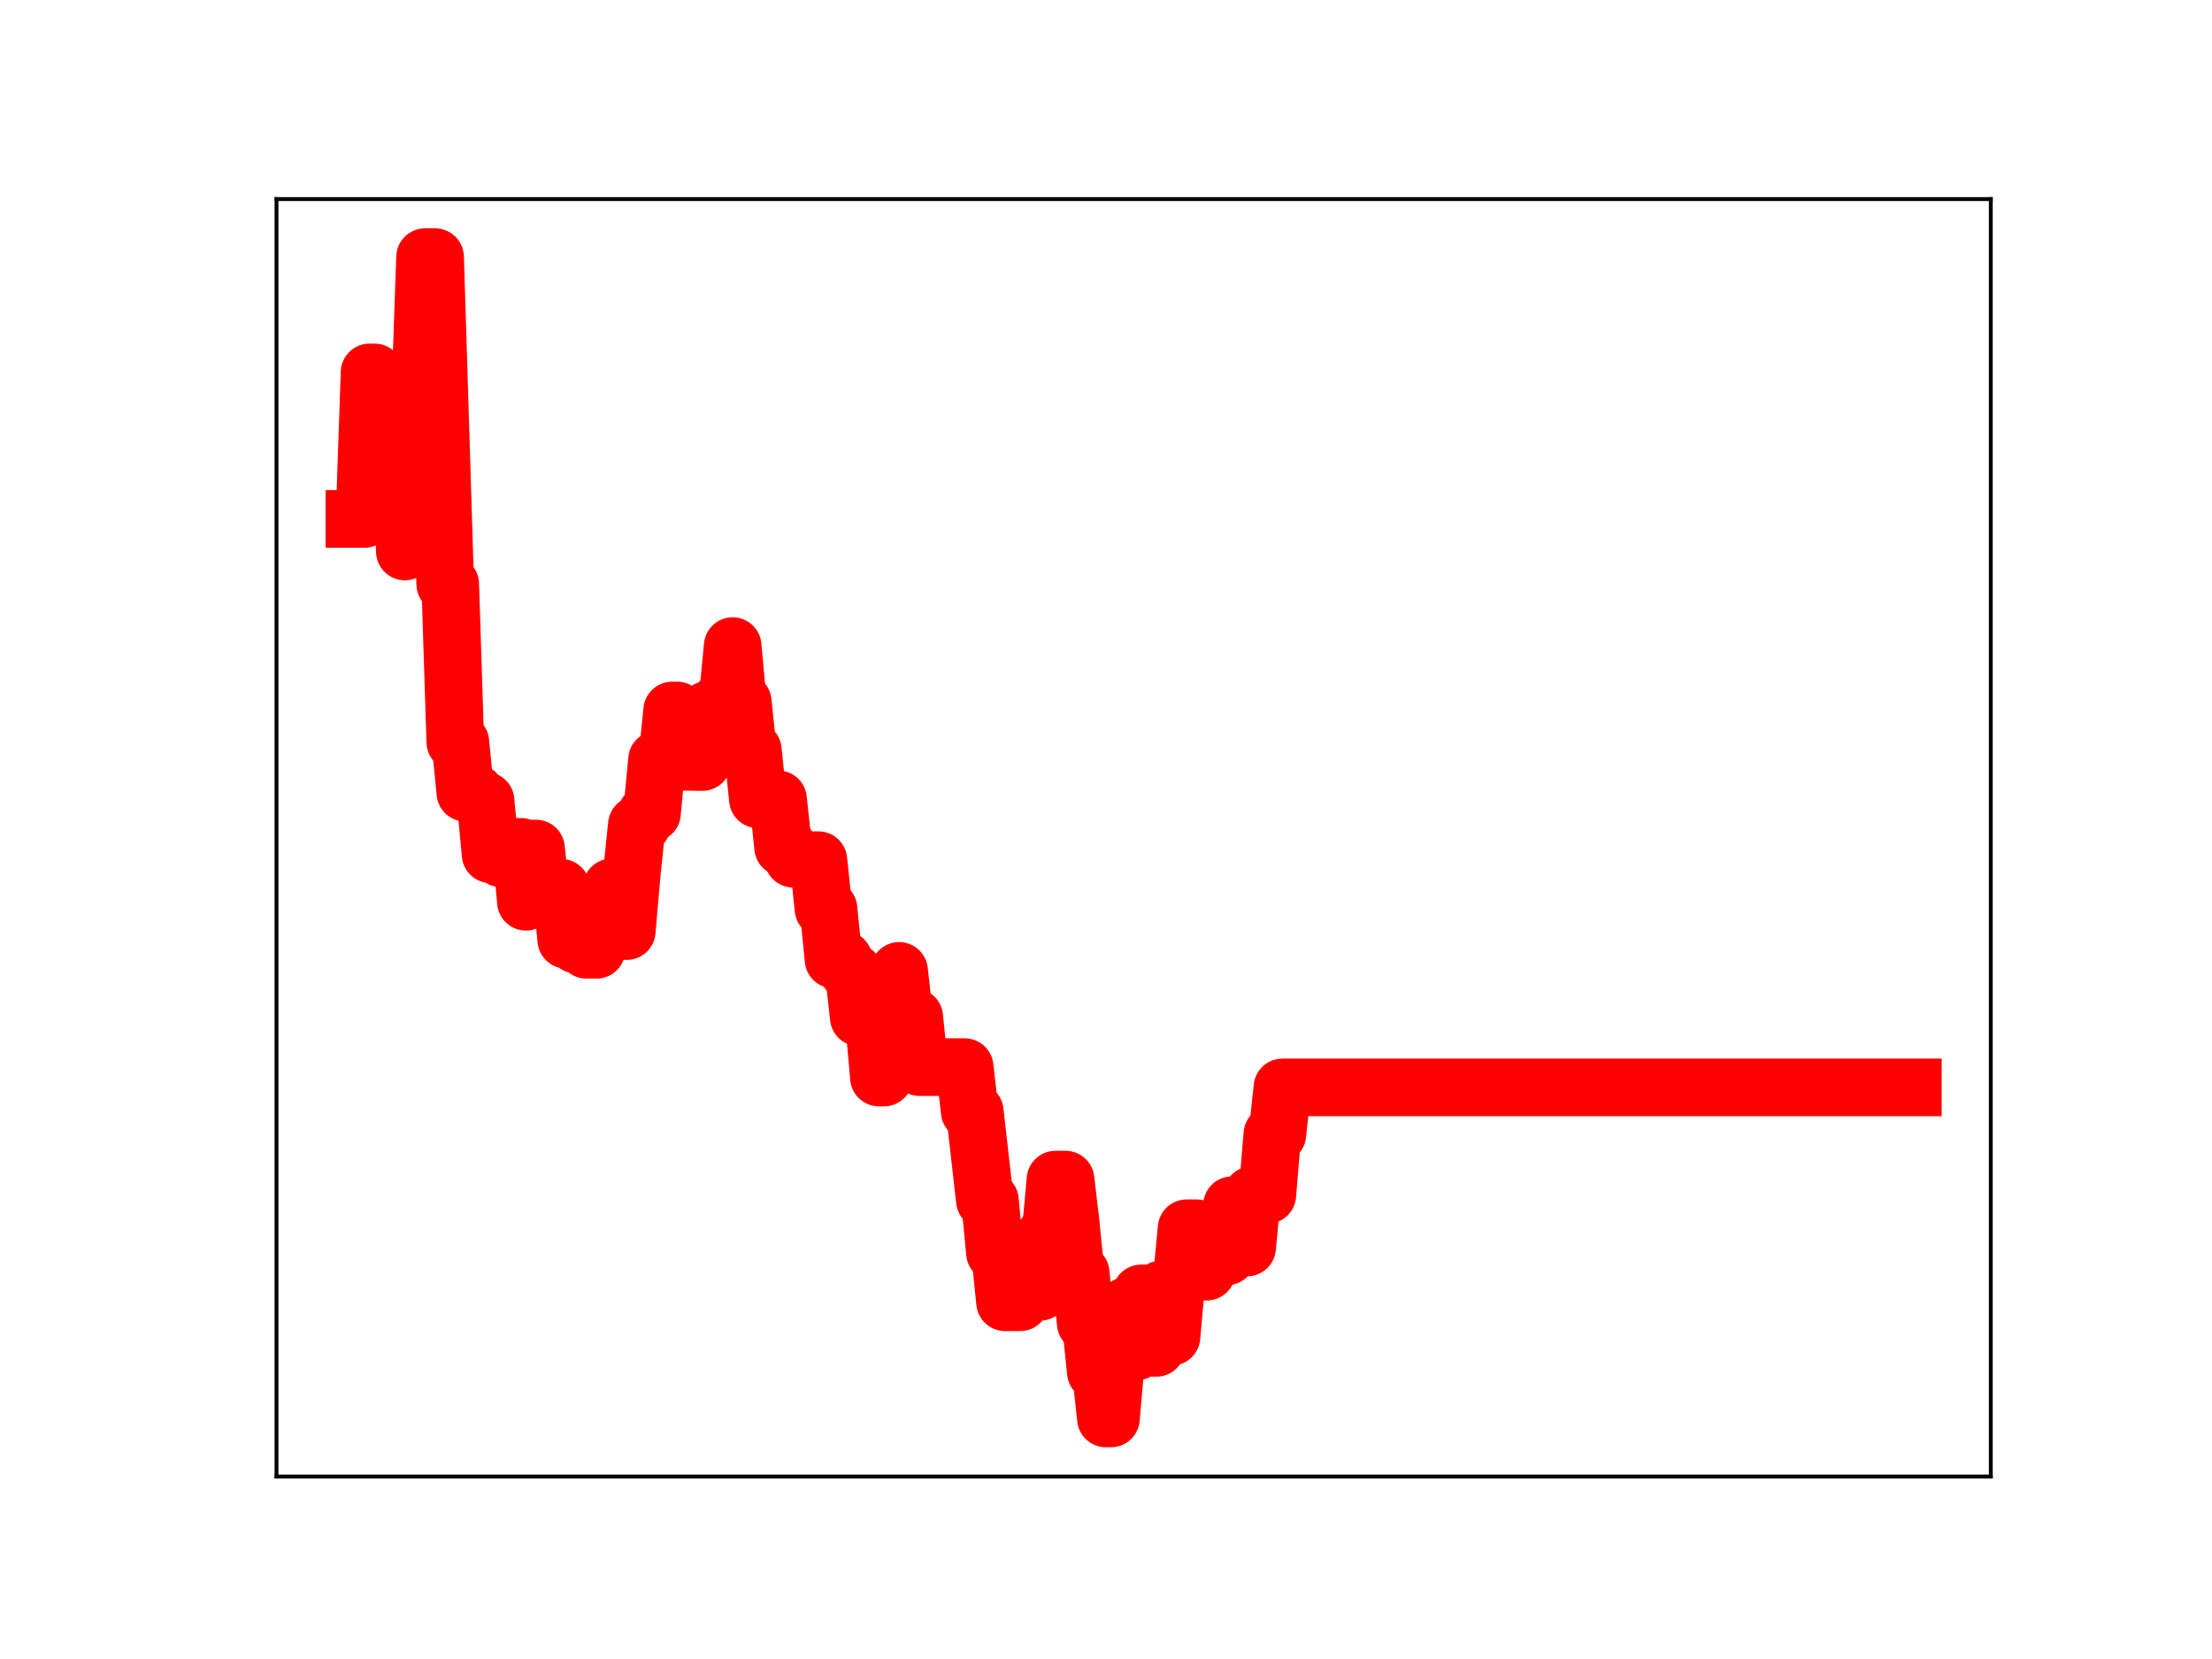 <?xml version="1.0" encoding="utf-8" standalone="no"?>
<!DOCTYPE svg PUBLIC "-//W3C//DTD SVG 1.1//EN"
  "http://www.w3.org/Graphics/SVG/1.1/DTD/svg11.dtd">
<!-- Created with matplotlib (https://matplotlib.org/) -->
<svg height="345.6pt" version="1.1" viewBox="0 0 460.8 345.6" width="460.8pt" xmlns="http://www.w3.org/2000/svg" xmlns:xlink="http://www.w3.org/1999/xlink">
 <defs>
  <style type="text/css">
*{stroke-linecap:butt;stroke-linejoin:round;}
  </style>
 </defs>
 <g id="figure_1">
  <g id="patch_1">
   <path d="M 0 345.6 
L 460.8 345.6 
L 460.8 0 
L 0 0 
z
" style="fill:#ffffff;"/>
  </g>
  <g id="axes_1">
   <g id="patch_2">
    <path d="M 57.6 307.584 
L 414.72 307.584 
L 414.72 41.472 
L 57.6 41.472 
z
" style="fill:#ffffff;"/>
   </g>
   <g id="line2d_1">
    <path clip-path="url(#p52eb8b2d92)" d="M 73.833 108.104 
L 75.934 108.104 
L 76.985 77.575 
L 78.035 77.575 
L 79.086 79.746 
L 80.137 79.746 
L 81.187 82.389 
L 83.289 82.389 
L 84.339 114.888 
L 85.39 83.748 
L 87.491 83.748 
L 88.542 53.568 
L 90.643 53.568 
L 92.745 121.679 
L 93.795 121.679 
L 94.846 154.586 
L 95.897 154.586 
L 96.947 165.14 
L 99.049 165.14 
L 100.099 166.805 
L 101.15 166.805 
L 102.201 177.965 
L 103.251 177.965 
L 104.302 178.784 
L 106.403 178.784 
L 107.454 176.408 
L 108.505 176.408 
L 109.555 187.849 
L 110.606 176.765 
L 111.657 176.765 
L 112.707 186.544 
L 114.809 186.544 
L 115.859 184.937 
L 116.91 184.937 
L 117.961 195.776 
L 119.011 195.776 
L 120.062 196.798 
L 121.113 196.798 
L 122.163 197.862 
L 124.265 197.862 
L 125.315 187.213 
L 126.366 187.213 
L 127.416 184.849 
L 128.467 184.849 
L 129.518 193.958 
L 130.568 193.958 
L 131.619 181.879 
L 132.67 171.814 
L 133.72 171.814 
L 134.771 169.381 
L 135.822 169.381 
L 136.872 158.254 
L 138.974 158.254 
L 140.024 148.008 
L 141.075 148.008 
L 142.126 158.687 
L 146.328 158.743 
L 147.379 147.865 
L 149.48 147.865 
L 150.531 145.527 
L 151.582 145.527 
L 152.632 134.587 
L 153.683 146.207 
L 154.734 146.207 
L 155.784 156.275 
L 156.835 156.275 
L 157.886 166.506 
L 162.088 166.506 
L 163.139 176.518 
L 164.19 176.518 
L 165.24 178.886 
L 166.291 178.886 
L 167.342 179.191 
L 170.494 179.191 
L 171.544 189.332 
L 172.595 189.332 
L 173.646 199.89 
L 175.747 199.89 
L 176.798 202.503 
L 177.848 202.503 
L 178.899 211.948 
L 179.95 211.948 
L 181 212.805 
L 182.051 212.805 
L 183.102 224.47 
L 184.152 224.47 
L 185.203 212.986 
L 186.254 212.986 
L 187.304 202.251 
L 188.355 211.88 
L 190.456 211.88 
L 191.507 222.298 
L 200.963 222.298 
L 202.013 231.535 
L 203.064 231.535 
L 205.165 250.058 
L 206.216 250.058 
L 207.267 260.979 
L 208.317 260.979 
L 209.368 271.286 
L 212.52 271.286 
L 213.571 260.191 
L 214.621 260.191 
L 215.672 269.097 
L 216.723 269.097 
L 217.773 257.232 
L 218.824 257.232 
L 219.875 245.731 
L 221.976 245.731 
L 223.027 254.626 
L 224.077 265.201 
L 225.128 265.201 
L 226.179 275.652 
L 227.229 275.652 
L 228.28 285.821 
L 229.331 285.821 
L 230.381 295.488 
L 231.432 295.488 
L 232.483 283.516 
L 233.533 283.516 
L 234.584 272.086 
L 235.635 281.567 
L 236.685 281.567 
L 237.736 269.431 
L 238.787 269.431 
L 239.837 280.781 
L 240.888 280.781 
L 241.939 268.594 
L 242.989 268.594 
L 244.04 278.47 
L 245.091 266.778 
L 246.141 266.778 
L 247.192 255.868 
L 249.293 255.868 
L 250.344 264.903 
L 251.395 264.903 
L 252.445 260.939 
L 253.496 261.728 
L 255.597 261.728 
L 256.648 251.072 
L 258.749 251.072 
L 259.8 259.874 
L 260.851 248.929 
L 264.003 248.929 
L 265.053 236.287 
L 266.104 236.287 
L 267.155 226.525 
L 398.487 226.525 
L 398.487 226.525 
" style="fill:none;stroke:#ff0000;stroke-linecap:square;stroke-width:12;"/>
    <defs>
     <path d="M 0 3 
C 0.796 3 1.559 2.684 2.121 2.121 
C 2.684 1.559 3 0.796 3 0 
C 3 -0.796 2.684 -1.559 2.121 -2.121 
C 1.559 -2.684 0.796 -3 0 -3 
C -0.796 -3 -1.559 -2.684 -2.121 -2.121 
C -2.684 -1.559 -3 -0.796 -3 0 
C -3 0.796 -2.684 1.559 -2.121 2.121 
C -1.559 2.684 -0.796 3 0 3 
z
" id="mf88f620be2" style="stroke:#ff0000;"/>
    </defs>
    <g clip-path="url(#p52eb8b2d92)">
     <use style="fill:#ff0000;stroke:#ff0000;" x="73.833" xlink:href="#mf88f620be2" y="108.104"/>
     <use style="fill:#ff0000;stroke:#ff0000;" x="74.883" xlink:href="#mf88f620be2" y="108.104"/>
     <use style="fill:#ff0000;stroke:#ff0000;" x="75.934" xlink:href="#mf88f620be2" y="108.104"/>
     <use style="fill:#ff0000;stroke:#ff0000;" x="76.985" xlink:href="#mf88f620be2" y="77.575"/>
     <use style="fill:#ff0000;stroke:#ff0000;" x="78.035" xlink:href="#mf88f620be2" y="77.575"/>
     <use style="fill:#ff0000;stroke:#ff0000;" x="79.086" xlink:href="#mf88f620be2" y="79.746"/>
     <use style="fill:#ff0000;stroke:#ff0000;" x="80.137" xlink:href="#mf88f620be2" y="79.746"/>
     <use style="fill:#ff0000;stroke:#ff0000;" x="81.187" xlink:href="#mf88f620be2" y="82.389"/>
     <use style="fill:#ff0000;stroke:#ff0000;" x="82.238" xlink:href="#mf88f620be2" y="82.389"/>
     <use style="fill:#ff0000;stroke:#ff0000;" x="83.289" xlink:href="#mf88f620be2" y="82.389"/>
     <use style="fill:#ff0000;stroke:#ff0000;" x="84.339" xlink:href="#mf88f620be2" y="114.888"/>
     <use style="fill:#ff0000;stroke:#ff0000;" x="85.39" xlink:href="#mf88f620be2" y="83.748"/>
     <use style="fill:#ff0000;stroke:#ff0000;" x="86.441" xlink:href="#mf88f620be2" y="83.748"/>
     <use style="fill:#ff0000;stroke:#ff0000;" x="87.491" xlink:href="#mf88f620be2" y="83.748"/>
     <use style="fill:#ff0000;stroke:#ff0000;" x="88.542" xlink:href="#mf88f620be2" y="53.568"/>
     <use style="fill:#ff0000;stroke:#ff0000;" x="89.593" xlink:href="#mf88f620be2" y="53.568"/>
     <use style="fill:#ff0000;stroke:#ff0000;" x="90.643" xlink:href="#mf88f620be2" y="53.568"/>
     <use style="fill:#ff0000;stroke:#ff0000;" x="91.694" xlink:href="#mf88f620be2" y="88.509"/>
     <use style="fill:#ff0000;stroke:#ff0000;" x="92.745" xlink:href="#mf88f620be2" y="121.679"/>
     <use style="fill:#ff0000;stroke:#ff0000;" x="93.795" xlink:href="#mf88f620be2" y="121.679"/>
     <use style="fill:#ff0000;stroke:#ff0000;" x="94.846" xlink:href="#mf88f620be2" y="154.586"/>
     <use style="fill:#ff0000;stroke:#ff0000;" x="95.897" xlink:href="#mf88f620be2" y="154.586"/>
     <use style="fill:#ff0000;stroke:#ff0000;" x="96.947" xlink:href="#mf88f620be2" y="165.14"/>
     <use style="fill:#ff0000;stroke:#ff0000;" x="97.998" xlink:href="#mf88f620be2" y="165.14"/>
     <use style="fill:#ff0000;stroke:#ff0000;" x="99.049" xlink:href="#mf88f620be2" y="165.14"/>
     <use style="fill:#ff0000;stroke:#ff0000;" x="100.099" xlink:href="#mf88f620be2" y="166.805"/>
     <use style="fill:#ff0000;stroke:#ff0000;" x="101.15" xlink:href="#mf88f620be2" y="166.805"/>
     <use style="fill:#ff0000;stroke:#ff0000;" x="102.201" xlink:href="#mf88f620be2" y="177.965"/>
     <use style="fill:#ff0000;stroke:#ff0000;" x="103.251" xlink:href="#mf88f620be2" y="177.965"/>
     <use style="fill:#ff0000;stroke:#ff0000;" x="104.302" xlink:href="#mf88f620be2" y="178.784"/>
     <use style="fill:#ff0000;stroke:#ff0000;" x="105.353" xlink:href="#mf88f620be2" y="178.784"/>
     <use style="fill:#ff0000;stroke:#ff0000;" x="106.403" xlink:href="#mf88f620be2" y="178.784"/>
     <use style="fill:#ff0000;stroke:#ff0000;" x="107.454" xlink:href="#mf88f620be2" y="176.408"/>
     <use style="fill:#ff0000;stroke:#ff0000;" x="108.505" xlink:href="#mf88f620be2" y="176.408"/>
     <use style="fill:#ff0000;stroke:#ff0000;" x="109.555" xlink:href="#mf88f620be2" y="187.849"/>
     <use style="fill:#ff0000;stroke:#ff0000;" x="110.606" xlink:href="#mf88f620be2" y="176.765"/>
     <use style="fill:#ff0000;stroke:#ff0000;" x="111.657" xlink:href="#mf88f620be2" y="176.765"/>
     <use style="fill:#ff0000;stroke:#ff0000;" x="112.707" xlink:href="#mf88f620be2" y="186.544"/>
     <use style="fill:#ff0000;stroke:#ff0000;" x="113.758" xlink:href="#mf88f620be2" y="186.544"/>
     <use style="fill:#ff0000;stroke:#ff0000;" x="114.809" xlink:href="#mf88f620be2" y="186.544"/>
     <use style="fill:#ff0000;stroke:#ff0000;" x="115.859" xlink:href="#mf88f620be2" y="184.937"/>
     <use style="fill:#ff0000;stroke:#ff0000;" x="116.91" xlink:href="#mf88f620be2" y="184.937"/>
     <use style="fill:#ff0000;stroke:#ff0000;" x="117.961" xlink:href="#mf88f620be2" y="195.776"/>
     <use style="fill:#ff0000;stroke:#ff0000;" x="119.011" xlink:href="#mf88f620be2" y="195.776"/>
     <use style="fill:#ff0000;stroke:#ff0000;" x="120.062" xlink:href="#mf88f620be2" y="196.798"/>
     <use style="fill:#ff0000;stroke:#ff0000;" x="121.113" xlink:href="#mf88f620be2" y="196.798"/>
     <use style="fill:#ff0000;stroke:#ff0000;" x="122.163" xlink:href="#mf88f620be2" y="197.862"/>
     <use style="fill:#ff0000;stroke:#ff0000;" x="123.214" xlink:href="#mf88f620be2" y="197.862"/>
     <use style="fill:#ff0000;stroke:#ff0000;" x="124.265" xlink:href="#mf88f620be2" y="197.862"/>
     <use style="fill:#ff0000;stroke:#ff0000;" x="125.315" xlink:href="#mf88f620be2" y="187.213"/>
     <use style="fill:#ff0000;stroke:#ff0000;" x="126.366" xlink:href="#mf88f620be2" y="187.213"/>
     <use style="fill:#ff0000;stroke:#ff0000;" x="127.416" xlink:href="#mf88f620be2" y="184.849"/>
     <use style="fill:#ff0000;stroke:#ff0000;" x="128.467" xlink:href="#mf88f620be2" y="184.849"/>
     <use style="fill:#ff0000;stroke:#ff0000;" x="129.518" xlink:href="#mf88f620be2" y="193.958"/>
     <use style="fill:#ff0000;stroke:#ff0000;" x="130.568" xlink:href="#mf88f620be2" y="193.958"/>
     <use style="fill:#ff0000;stroke:#ff0000;" x="131.619" xlink:href="#mf88f620be2" y="181.879"/>
     <use style="fill:#ff0000;stroke:#ff0000;" x="132.67" xlink:href="#mf88f620be2" y="171.814"/>
     <use style="fill:#ff0000;stroke:#ff0000;" x="133.72" xlink:href="#mf88f620be2" y="171.814"/>
     <use style="fill:#ff0000;stroke:#ff0000;" x="134.771" xlink:href="#mf88f620be2" y="169.381"/>
     <use style="fill:#ff0000;stroke:#ff0000;" x="135.822" xlink:href="#mf88f620be2" y="169.381"/>
     <use style="fill:#ff0000;stroke:#ff0000;" x="136.872" xlink:href="#mf88f620be2" y="158.254"/>
     <use style="fill:#ff0000;stroke:#ff0000;" x="137.923" xlink:href="#mf88f620be2" y="158.254"/>
     <use style="fill:#ff0000;stroke:#ff0000;" x="138.974" xlink:href="#mf88f620be2" y="158.254"/>
     <use style="fill:#ff0000;stroke:#ff0000;" x="140.024" xlink:href="#mf88f620be2" y="148.008"/>
     <use style="fill:#ff0000;stroke:#ff0000;" x="141.075" xlink:href="#mf88f620be2" y="148.008"/>
     <use style="fill:#ff0000;stroke:#ff0000;" x="142.126" xlink:href="#mf88f620be2" y="158.687"/>
     <use style="fill:#ff0000;stroke:#ff0000;" x="143.176" xlink:href="#mf88f620be2" y="158.687"/>
     <use style="fill:#ff0000;stroke:#ff0000;" x="144.227" xlink:href="#mf88f620be2" y="158.743"/>
     <use style="fill:#ff0000;stroke:#ff0000;" x="145.278" xlink:href="#mf88f620be2" y="158.743"/>
     <use style="fill:#ff0000;stroke:#ff0000;" x="146.328" xlink:href="#mf88f620be2" y="158.743"/>
     <use style="fill:#ff0000;stroke:#ff0000;" x="147.379" xlink:href="#mf88f620be2" y="147.865"/>
     <use style="fill:#ff0000;stroke:#ff0000;" x="148.43" xlink:href="#mf88f620be2" y="147.865"/>
     <use style="fill:#ff0000;stroke:#ff0000;" x="149.48" xlink:href="#mf88f620be2" y="147.865"/>
     <use style="fill:#ff0000;stroke:#ff0000;" x="150.531" xlink:href="#mf88f620be2" y="145.527"/>
     <use style="fill:#ff0000;stroke:#ff0000;" x="151.582" xlink:href="#mf88f620be2" y="145.527"/>
     <use style="fill:#ff0000;stroke:#ff0000;" x="152.632" xlink:href="#mf88f620be2" y="134.587"/>
     <use style="fill:#ff0000;stroke:#ff0000;" x="153.683" xlink:href="#mf88f620be2" y="146.207"/>
     <use style="fill:#ff0000;stroke:#ff0000;" x="154.734" xlink:href="#mf88f620be2" y="146.207"/>
     <use style="fill:#ff0000;stroke:#ff0000;" x="155.784" xlink:href="#mf88f620be2" y="156.275"/>
     <use style="fill:#ff0000;stroke:#ff0000;" x="156.835" xlink:href="#mf88f620be2" y="156.275"/>
     <use style="fill:#ff0000;stroke:#ff0000;" x="157.886" xlink:href="#mf88f620be2" y="166.506"/>
     <use style="fill:#ff0000;stroke:#ff0000;" x="158.936" xlink:href="#mf88f620be2" y="166.506"/>
     <use style="fill:#ff0000;stroke:#ff0000;" x="159.987" xlink:href="#mf88f620be2" y="166.506"/>
     <use style="fill:#ff0000;stroke:#ff0000;" x="161.038" xlink:href="#mf88f620be2" y="166.506"/>
     <use style="fill:#ff0000;stroke:#ff0000;" x="162.088" xlink:href="#mf88f620be2" y="166.506"/>
     <use style="fill:#ff0000;stroke:#ff0000;" x="163.139" xlink:href="#mf88f620be2" y="176.518"/>
     <use style="fill:#ff0000;stroke:#ff0000;" x="164.19" xlink:href="#mf88f620be2" y="176.518"/>
     <use style="fill:#ff0000;stroke:#ff0000;" x="165.24" xlink:href="#mf88f620be2" y="178.886"/>
     <use style="fill:#ff0000;stroke:#ff0000;" x="166.291" xlink:href="#mf88f620be2" y="178.886"/>
     <use style="fill:#ff0000;stroke:#ff0000;" x="167.342" xlink:href="#mf88f620be2" y="179.191"/>
     <use style="fill:#ff0000;stroke:#ff0000;" x="168.392" xlink:href="#mf88f620be2" y="179.191"/>
     <use style="fill:#ff0000;stroke:#ff0000;" x="169.443" xlink:href="#mf88f620be2" y="179.191"/>
     <use style="fill:#ff0000;stroke:#ff0000;" x="170.494" xlink:href="#mf88f620be2" y="179.191"/>
     <use style="fill:#ff0000;stroke:#ff0000;" x="171.544" xlink:href="#mf88f620be2" y="189.332"/>
     <use style="fill:#ff0000;stroke:#ff0000;" x="172.595" xlink:href="#mf88f620be2" y="189.332"/>
     <use style="fill:#ff0000;stroke:#ff0000;" x="173.646" xlink:href="#mf88f620be2" y="199.89"/>
     <use style="fill:#ff0000;stroke:#ff0000;" x="174.696" xlink:href="#mf88f620be2" y="199.89"/>
     <use style="fill:#ff0000;stroke:#ff0000;" x="175.747" xlink:href="#mf88f620be2" y="199.89"/>
     <use style="fill:#ff0000;stroke:#ff0000;" x="176.798" xlink:href="#mf88f620be2" y="202.503"/>
     <use style="fill:#ff0000;stroke:#ff0000;" x="177.848" xlink:href="#mf88f620be2" y="202.503"/>
     <use style="fill:#ff0000;stroke:#ff0000;" x="178.899" xlink:href="#mf88f620be2" y="211.948"/>
     <use style="fill:#ff0000;stroke:#ff0000;" x="179.95" xlink:href="#mf88f620be2" y="211.948"/>
     <use style="fill:#ff0000;stroke:#ff0000;" x="181" xlink:href="#mf88f620be2" y="212.805"/>
     <use style="fill:#ff0000;stroke:#ff0000;" x="182.051" xlink:href="#mf88f620be2" y="212.805"/>
     <use style="fill:#ff0000;stroke:#ff0000;" x="183.102" xlink:href="#mf88f620be2" y="224.47"/>
     <use style="fill:#ff0000;stroke:#ff0000;" x="184.152" xlink:href="#mf88f620be2" y="224.47"/>
     <use style="fill:#ff0000;stroke:#ff0000;" x="185.203" xlink:href="#mf88f620be2" y="212.986"/>
     <use style="fill:#ff0000;stroke:#ff0000;" x="186.254" xlink:href="#mf88f620be2" y="212.986"/>
     <use style="fill:#ff0000;stroke:#ff0000;" x="187.304" xlink:href="#mf88f620be2" y="202.251"/>
     <use style="fill:#ff0000;stroke:#ff0000;" x="188.355" xlink:href="#mf88f620be2" y="211.88"/>
     <use style="fill:#ff0000;stroke:#ff0000;" x="189.406" xlink:href="#mf88f620be2" y="211.88"/>
     <use style="fill:#ff0000;stroke:#ff0000;" x="190.456" xlink:href="#mf88f620be2" y="211.88"/>
     <use style="fill:#ff0000;stroke:#ff0000;" x="191.507" xlink:href="#mf88f620be2" y="222.298"/>
     <use style="fill:#ff0000;stroke:#ff0000;" x="192.558" xlink:href="#mf88f620be2" y="222.298"/>
     <use style="fill:#ff0000;stroke:#ff0000;" x="193.608" xlink:href="#mf88f620be2" y="222.298"/>
     <use style="fill:#ff0000;stroke:#ff0000;" x="194.659" xlink:href="#mf88f620be2" y="222.298"/>
     <use style="fill:#ff0000;stroke:#ff0000;" x="195.71" xlink:href="#mf88f620be2" y="222.298"/>
     <use style="fill:#ff0000;stroke:#ff0000;" x="196.76" xlink:href="#mf88f620be2" y="222.298"/>
     <use style="fill:#ff0000;stroke:#ff0000;" x="197.811" xlink:href="#mf88f620be2" y="222.298"/>
     <use style="fill:#ff0000;stroke:#ff0000;" x="198.862" xlink:href="#mf88f620be2" y="222.298"/>
     <use style="fill:#ff0000;stroke:#ff0000;" x="199.912" xlink:href="#mf88f620be2" y="222.298"/>
     <use style="fill:#ff0000;stroke:#ff0000;" x="200.963" xlink:href="#mf88f620be2" y="222.298"/>
     <use style="fill:#ff0000;stroke:#ff0000;" x="202.013" xlink:href="#mf88f620be2" y="231.535"/>
     <use style="fill:#ff0000;stroke:#ff0000;" x="203.064" xlink:href="#mf88f620be2" y="231.535"/>
     <use style="fill:#ff0000;stroke:#ff0000;" x="204.115" xlink:href="#mf88f620be2" y="240.706"/>
     <use style="fill:#ff0000;stroke:#ff0000;" x="205.165" xlink:href="#mf88f620be2" y="250.058"/>
     <use style="fill:#ff0000;stroke:#ff0000;" x="206.216" xlink:href="#mf88f620be2" y="250.058"/>
     <use style="fill:#ff0000;stroke:#ff0000;" x="207.267" xlink:href="#mf88f620be2" y="260.979"/>
     <use style="fill:#ff0000;stroke:#ff0000;" x="208.317" xlink:href="#mf88f620be2" y="260.979"/>
     <use style="fill:#ff0000;stroke:#ff0000;" x="209.368" xlink:href="#mf88f620be2" y="271.286"/>
     <use style="fill:#ff0000;stroke:#ff0000;" x="210.419" xlink:href="#mf88f620be2" y="271.286"/>
     <use style="fill:#ff0000;stroke:#ff0000;" x="211.469" xlink:href="#mf88f620be2" y="271.286"/>
     <use style="fill:#ff0000;stroke:#ff0000;" x="212.52" xlink:href="#mf88f620be2" y="271.286"/>
     <use style="fill:#ff0000;stroke:#ff0000;" x="213.571" xlink:href="#mf88f620be2" y="260.191"/>
     <use style="fill:#ff0000;stroke:#ff0000;" x="214.621" xlink:href="#mf88f620be2" y="260.191"/>
     <use style="fill:#ff0000;stroke:#ff0000;" x="215.672" xlink:href="#mf88f620be2" y="269.097"/>
     <use style="fill:#ff0000;stroke:#ff0000;" x="216.723" xlink:href="#mf88f620be2" y="269.097"/>
     <use style="fill:#ff0000;stroke:#ff0000;" x="217.773" xlink:href="#mf88f620be2" y="257.232"/>
     <use style="fill:#ff0000;stroke:#ff0000;" x="218.824" xlink:href="#mf88f620be2" y="257.232"/>
     <use style="fill:#ff0000;stroke:#ff0000;" x="219.875" xlink:href="#mf88f620be2" y="245.731"/>
     <use style="fill:#ff0000;stroke:#ff0000;" x="220.925" xlink:href="#mf88f620be2" y="245.731"/>
     <use style="fill:#ff0000;stroke:#ff0000;" x="221.976" xlink:href="#mf88f620be2" y="245.731"/>
     <use style="fill:#ff0000;stroke:#ff0000;" x="223.027" xlink:href="#mf88f620be2" y="254.626"/>
     <use style="fill:#ff0000;stroke:#ff0000;" x="224.077" xlink:href="#mf88f620be2" y="265.201"/>
     <use style="fill:#ff0000;stroke:#ff0000;" x="225.128" xlink:href="#mf88f620be2" y="265.201"/>
     <use style="fill:#ff0000;stroke:#ff0000;" x="226.179" xlink:href="#mf88f620be2" y="275.652"/>
     <use style="fill:#ff0000;stroke:#ff0000;" x="227.229" xlink:href="#mf88f620be2" y="275.652"/>
     <use style="fill:#ff0000;stroke:#ff0000;" x="228.28" xlink:href="#mf88f620be2" y="285.821"/>
     <use style="fill:#ff0000;stroke:#ff0000;" x="229.331" xlink:href="#mf88f620be2" y="285.821"/>
     <use style="fill:#ff0000;stroke:#ff0000;" x="230.381" xlink:href="#mf88f620be2" y="295.488"/>
     <use style="fill:#ff0000;stroke:#ff0000;" x="231.432" xlink:href="#mf88f620be2" y="295.488"/>
     <use style="fill:#ff0000;stroke:#ff0000;" x="232.483" xlink:href="#mf88f620be2" y="283.516"/>
     <use style="fill:#ff0000;stroke:#ff0000;" x="233.533" xlink:href="#mf88f620be2" y="283.516"/>
     <use style="fill:#ff0000;stroke:#ff0000;" x="234.584" xlink:href="#mf88f620be2" y="272.086"/>
     <use style="fill:#ff0000;stroke:#ff0000;" x="235.635" xlink:href="#mf88f620be2" y="281.567"/>
     <use style="fill:#ff0000;stroke:#ff0000;" x="236.685" xlink:href="#mf88f620be2" y="281.567"/>
     <use style="fill:#ff0000;stroke:#ff0000;" x="237.736" xlink:href="#mf88f620be2" y="269.431"/>
     <use style="fill:#ff0000;stroke:#ff0000;" x="238.787" xlink:href="#mf88f620be2" y="269.431"/>
     <use style="fill:#ff0000;stroke:#ff0000;" x="239.837" xlink:href="#mf88f620be2" y="280.781"/>
     <use style="fill:#ff0000;stroke:#ff0000;" x="240.888" xlink:href="#mf88f620be2" y="280.781"/>
     <use style="fill:#ff0000;stroke:#ff0000;" x="241.939" xlink:href="#mf88f620be2" y="268.594"/>
     <use style="fill:#ff0000;stroke:#ff0000;" x="242.989" xlink:href="#mf88f620be2" y="268.594"/>
     <use style="fill:#ff0000;stroke:#ff0000;" x="244.04" xlink:href="#mf88f620be2" y="278.47"/>
     <use style="fill:#ff0000;stroke:#ff0000;" x="245.091" xlink:href="#mf88f620be2" y="266.778"/>
     <use style="fill:#ff0000;stroke:#ff0000;" x="246.141" xlink:href="#mf88f620be2" y="266.778"/>
     <use style="fill:#ff0000;stroke:#ff0000;" x="247.192" xlink:href="#mf88f620be2" y="255.868"/>
     <use style="fill:#ff0000;stroke:#ff0000;" x="248.243" xlink:href="#mf88f620be2" y="255.868"/>
     <use style="fill:#ff0000;stroke:#ff0000;" x="249.293" xlink:href="#mf88f620be2" y="255.868"/>
     <use style="fill:#ff0000;stroke:#ff0000;" x="250.344" xlink:href="#mf88f620be2" y="264.903"/>
     <use style="fill:#ff0000;stroke:#ff0000;" x="251.395" xlink:href="#mf88f620be2" y="264.903"/>
     <use style="fill:#ff0000;stroke:#ff0000;" x="252.445" xlink:href="#mf88f620be2" y="260.939"/>
     <use style="fill:#ff0000;stroke:#ff0000;" x="253.496" xlink:href="#mf88f620be2" y="261.728"/>
     <use style="fill:#ff0000;stroke:#ff0000;" x="254.547" xlink:href="#mf88f620be2" y="261.728"/>
     <use style="fill:#ff0000;stroke:#ff0000;" x="255.597" xlink:href="#mf88f620be2" y="261.728"/>
     <use style="fill:#ff0000;stroke:#ff0000;" x="256.648" xlink:href="#mf88f620be2" y="251.072"/>
     <use style="fill:#ff0000;stroke:#ff0000;" x="257.699" xlink:href="#mf88f620be2" y="251.072"/>
     <use style="fill:#ff0000;stroke:#ff0000;" x="258.749" xlink:href="#mf88f620be2" y="251.072"/>
     <use style="fill:#ff0000;stroke:#ff0000;" x="259.8" xlink:href="#mf88f620be2" y="259.874"/>
     <use style="fill:#ff0000;stroke:#ff0000;" x="260.851" xlink:href="#mf88f620be2" y="248.929"/>
     <use style="fill:#ff0000;stroke:#ff0000;" x="261.901" xlink:href="#mf88f620be2" y="248.929"/>
     <use style="fill:#ff0000;stroke:#ff0000;" x="262.952" xlink:href="#mf88f620be2" y="248.929"/>
     <use style="fill:#ff0000;stroke:#ff0000;" x="264.003" xlink:href="#mf88f620be2" y="248.929"/>
     <use style="fill:#ff0000;stroke:#ff0000;" x="265.053" xlink:href="#mf88f620be2" y="236.287"/>
     <use style="fill:#ff0000;stroke:#ff0000;" x="266.104" xlink:href="#mf88f620be2" y="236.287"/>
     <use style="fill:#ff0000;stroke:#ff0000;" x="267.155" xlink:href="#mf88f620be2" y="226.525"/>
     <use style="fill:#ff0000;stroke:#ff0000;" x="268.205" xlink:href="#mf88f620be2" y="226.525"/>
     <use style="fill:#ff0000;stroke:#ff0000;" x="269.256" xlink:href="#mf88f620be2" y="226.525"/>
     <use style="fill:#ff0000;stroke:#ff0000;" x="270.307" xlink:href="#mf88f620be2" y="226.525"/>
     <use style="fill:#ff0000;stroke:#ff0000;" x="271.357" xlink:href="#mf88f620be2" y="226.525"/>
     <use style="fill:#ff0000;stroke:#ff0000;" x="272.408" xlink:href="#mf88f620be2" y="226.525"/>
     <use style="fill:#ff0000;stroke:#ff0000;" x="273.459" xlink:href="#mf88f620be2" y="226.525"/>
     <use style="fill:#ff0000;stroke:#ff0000;" x="274.509" xlink:href="#mf88f620be2" y="226.525"/>
     <use style="fill:#ff0000;stroke:#ff0000;" x="275.56" xlink:href="#mf88f620be2" y="226.525"/>
     <use style="fill:#ff0000;stroke:#ff0000;" x="276.61" xlink:href="#mf88f620be2" y="226.525"/>
     <use style="fill:#ff0000;stroke:#ff0000;" x="277.661" xlink:href="#mf88f620be2" y="226.525"/>
     <use style="fill:#ff0000;stroke:#ff0000;" x="278.712" xlink:href="#mf88f620be2" y="226.525"/>
     <use style="fill:#ff0000;stroke:#ff0000;" x="279.762" xlink:href="#mf88f620be2" y="226.525"/>
     <use style="fill:#ff0000;stroke:#ff0000;" x="280.813" xlink:href="#mf88f620be2" y="226.525"/>
     <use style="fill:#ff0000;stroke:#ff0000;" x="281.864" xlink:href="#mf88f620be2" y="226.525"/>
     <use style="fill:#ff0000;stroke:#ff0000;" x="282.914" xlink:href="#mf88f620be2" y="226.525"/>
     <use style="fill:#ff0000;stroke:#ff0000;" x="283.965" xlink:href="#mf88f620be2" y="226.525"/>
     <use style="fill:#ff0000;stroke:#ff0000;" x="285.016" xlink:href="#mf88f620be2" y="226.525"/>
     <use style="fill:#ff0000;stroke:#ff0000;" x="286.066" xlink:href="#mf88f620be2" y="226.525"/>
     <use style="fill:#ff0000;stroke:#ff0000;" x="287.117" xlink:href="#mf88f620be2" y="226.525"/>
     <use style="fill:#ff0000;stroke:#ff0000;" x="288.168" xlink:href="#mf88f620be2" y="226.525"/>
     <use style="fill:#ff0000;stroke:#ff0000;" x="289.218" xlink:href="#mf88f620be2" y="226.525"/>
     <use style="fill:#ff0000;stroke:#ff0000;" x="290.269" xlink:href="#mf88f620be2" y="226.525"/>
     <use style="fill:#ff0000;stroke:#ff0000;" x="291.32" xlink:href="#mf88f620be2" y="226.525"/>
     <use style="fill:#ff0000;stroke:#ff0000;" x="292.37" xlink:href="#mf88f620be2" y="226.525"/>
     <use style="fill:#ff0000;stroke:#ff0000;" x="293.421" xlink:href="#mf88f620be2" y="226.525"/>
     <use style="fill:#ff0000;stroke:#ff0000;" x="294.472" xlink:href="#mf88f620be2" y="226.525"/>
     <use style="fill:#ff0000;stroke:#ff0000;" x="295.522" xlink:href="#mf88f620be2" y="226.525"/>
     <use style="fill:#ff0000;stroke:#ff0000;" x="296.573" xlink:href="#mf88f620be2" y="226.525"/>
     <use style="fill:#ff0000;stroke:#ff0000;" x="297.624" xlink:href="#mf88f620be2" y="226.525"/>
     <use style="fill:#ff0000;stroke:#ff0000;" x="298.674" xlink:href="#mf88f620be2" y="226.525"/>
     <use style="fill:#ff0000;stroke:#ff0000;" x="299.725" xlink:href="#mf88f620be2" y="226.525"/>
     <use style="fill:#ff0000;stroke:#ff0000;" x="300.776" xlink:href="#mf88f620be2" y="226.525"/>
     <use style="fill:#ff0000;stroke:#ff0000;" x="301.826" xlink:href="#mf88f620be2" y="226.525"/>
     <use style="fill:#ff0000;stroke:#ff0000;" x="302.877" xlink:href="#mf88f620be2" y="226.525"/>
     <use style="fill:#ff0000;stroke:#ff0000;" x="303.928" xlink:href="#mf88f620be2" y="226.525"/>
     <use style="fill:#ff0000;stroke:#ff0000;" x="304.978" xlink:href="#mf88f620be2" y="226.525"/>
     <use style="fill:#ff0000;stroke:#ff0000;" x="306.029" xlink:href="#mf88f620be2" y="226.525"/>
     <use style="fill:#ff0000;stroke:#ff0000;" x="307.08" xlink:href="#mf88f620be2" y="226.525"/>
     <use style="fill:#ff0000;stroke:#ff0000;" x="308.13" xlink:href="#mf88f620be2" y="226.525"/>
     <use style="fill:#ff0000;stroke:#ff0000;" x="309.181" xlink:href="#mf88f620be2" y="226.525"/>
     <use style="fill:#ff0000;stroke:#ff0000;" x="310.232" xlink:href="#mf88f620be2" y="226.525"/>
     <use style="fill:#ff0000;stroke:#ff0000;" x="311.282" xlink:href="#mf88f620be2" y="226.525"/>
     <use style="fill:#ff0000;stroke:#ff0000;" x="312.333" xlink:href="#mf88f620be2" y="226.525"/>
     <use style="fill:#ff0000;stroke:#ff0000;" x="313.384" xlink:href="#mf88f620be2" y="226.525"/>
     <use style="fill:#ff0000;stroke:#ff0000;" x="314.434" xlink:href="#mf88f620be2" y="226.525"/>
     <use style="fill:#ff0000;stroke:#ff0000;" x="315.485" xlink:href="#mf88f620be2" y="226.525"/>
     <use style="fill:#ff0000;stroke:#ff0000;" x="316.536" xlink:href="#mf88f620be2" y="226.525"/>
     <use style="fill:#ff0000;stroke:#ff0000;" x="317.586" xlink:href="#mf88f620be2" y="226.525"/>
     <use style="fill:#ff0000;stroke:#ff0000;" x="318.637" xlink:href="#mf88f620be2" y="226.525"/>
     <use style="fill:#ff0000;stroke:#ff0000;" x="319.688" xlink:href="#mf88f620be2" y="226.525"/>
     <use style="fill:#ff0000;stroke:#ff0000;" x="320.738" xlink:href="#mf88f620be2" y="226.525"/>
     <use style="fill:#ff0000;stroke:#ff0000;" x="321.789" xlink:href="#mf88f620be2" y="226.525"/>
     <use style="fill:#ff0000;stroke:#ff0000;" x="322.84" xlink:href="#mf88f620be2" y="226.525"/>
     <use style="fill:#ff0000;stroke:#ff0000;" x="323.89" xlink:href="#mf88f620be2" y="226.525"/>
     <use style="fill:#ff0000;stroke:#ff0000;" x="324.941" xlink:href="#mf88f620be2" y="226.525"/>
     <use style="fill:#ff0000;stroke:#ff0000;" x="325.992" xlink:href="#mf88f620be2" y="226.525"/>
     <use style="fill:#ff0000;stroke:#ff0000;" x="327.042" xlink:href="#mf88f620be2" y="226.525"/>
     <use style="fill:#ff0000;stroke:#ff0000;" x="328.093" xlink:href="#mf88f620be2" y="226.525"/>
     <use style="fill:#ff0000;stroke:#ff0000;" x="329.144" xlink:href="#mf88f620be2" y="226.525"/>
     <use style="fill:#ff0000;stroke:#ff0000;" x="330.194" xlink:href="#mf88f620be2" y="226.525"/>
     <use style="fill:#ff0000;stroke:#ff0000;" x="331.245" xlink:href="#mf88f620be2" y="226.525"/>
     <use style="fill:#ff0000;stroke:#ff0000;" x="332.296" xlink:href="#mf88f620be2" y="226.525"/>
     <use style="fill:#ff0000;stroke:#ff0000;" x="333.346" xlink:href="#mf88f620be2" y="226.525"/>
     <use style="fill:#ff0000;stroke:#ff0000;" x="334.397" xlink:href="#mf88f620be2" y="226.525"/>
     <use style="fill:#ff0000;stroke:#ff0000;" x="335.448" xlink:href="#mf88f620be2" y="226.525"/>
     <use style="fill:#ff0000;stroke:#ff0000;" x="336.498" xlink:href="#mf88f620be2" y="226.525"/>
     <use style="fill:#ff0000;stroke:#ff0000;" x="337.549" xlink:href="#mf88f620be2" y="226.525"/>
     <use style="fill:#ff0000;stroke:#ff0000;" x="338.6" xlink:href="#mf88f620be2" y="226.525"/>
     <use style="fill:#ff0000;stroke:#ff0000;" x="339.65" xlink:href="#mf88f620be2" y="226.525"/>
     <use style="fill:#ff0000;stroke:#ff0000;" x="340.701" xlink:href="#mf88f620be2" y="226.525"/>
     <use style="fill:#ff0000;stroke:#ff0000;" x="341.752" xlink:href="#mf88f620be2" y="226.525"/>
     <use style="fill:#ff0000;stroke:#ff0000;" x="342.802" xlink:href="#mf88f620be2" y="226.525"/>
     <use style="fill:#ff0000;stroke:#ff0000;" x="343.853" xlink:href="#mf88f620be2" y="226.525"/>
     <use style="fill:#ff0000;stroke:#ff0000;" x="344.904" xlink:href="#mf88f620be2" y="226.525"/>
     <use style="fill:#ff0000;stroke:#ff0000;" x="345.954" xlink:href="#mf88f620be2" y="226.525"/>
     <use style="fill:#ff0000;stroke:#ff0000;" x="347.005" xlink:href="#mf88f620be2" y="226.525"/>
     <use style="fill:#ff0000;stroke:#ff0000;" x="348.055" xlink:href="#mf88f620be2" y="226.525"/>
     <use style="fill:#ff0000;stroke:#ff0000;" x="349.106" xlink:href="#mf88f620be2" y="226.525"/>
     <use style="fill:#ff0000;stroke:#ff0000;" x="350.157" xlink:href="#mf88f620be2" y="226.525"/>
     <use style="fill:#ff0000;stroke:#ff0000;" x="351.207" xlink:href="#mf88f620be2" y="226.525"/>
     <use style="fill:#ff0000;stroke:#ff0000;" x="352.258" xlink:href="#mf88f620be2" y="226.525"/>
     <use style="fill:#ff0000;stroke:#ff0000;" x="353.309" xlink:href="#mf88f620be2" y="226.525"/>
     <use style="fill:#ff0000;stroke:#ff0000;" x="354.359" xlink:href="#mf88f620be2" y="226.525"/>
     <use style="fill:#ff0000;stroke:#ff0000;" x="355.41" xlink:href="#mf88f620be2" y="226.525"/>
     <use style="fill:#ff0000;stroke:#ff0000;" x="356.461" xlink:href="#mf88f620be2" y="226.525"/>
     <use style="fill:#ff0000;stroke:#ff0000;" x="357.511" xlink:href="#mf88f620be2" y="226.525"/>
     <use style="fill:#ff0000;stroke:#ff0000;" x="358.562" xlink:href="#mf88f620be2" y="226.525"/>
     <use style="fill:#ff0000;stroke:#ff0000;" x="359.613" xlink:href="#mf88f620be2" y="226.525"/>
     <use style="fill:#ff0000;stroke:#ff0000;" x="360.663" xlink:href="#mf88f620be2" y="226.525"/>
     <use style="fill:#ff0000;stroke:#ff0000;" x="361.714" xlink:href="#mf88f620be2" y="226.525"/>
     <use style="fill:#ff0000;stroke:#ff0000;" x="362.765" xlink:href="#mf88f620be2" y="226.525"/>
     <use style="fill:#ff0000;stroke:#ff0000;" x="363.815" xlink:href="#mf88f620be2" y="226.525"/>
     <use style="fill:#ff0000;stroke:#ff0000;" x="364.866" xlink:href="#mf88f620be2" y="226.525"/>
     <use style="fill:#ff0000;stroke:#ff0000;" x="365.917" xlink:href="#mf88f620be2" y="226.525"/>
     <use style="fill:#ff0000;stroke:#ff0000;" x="366.967" xlink:href="#mf88f620be2" y="226.525"/>
     <use style="fill:#ff0000;stroke:#ff0000;" x="368.018" xlink:href="#mf88f620be2" y="226.525"/>
     <use style="fill:#ff0000;stroke:#ff0000;" x="369.069" xlink:href="#mf88f620be2" y="226.525"/>
     <use style="fill:#ff0000;stroke:#ff0000;" x="370.119" xlink:href="#mf88f620be2" y="226.525"/>
     <use style="fill:#ff0000;stroke:#ff0000;" x="371.17" xlink:href="#mf88f620be2" y="226.525"/>
     <use style="fill:#ff0000;stroke:#ff0000;" x="372.221" xlink:href="#mf88f620be2" y="226.525"/>
     <use style="fill:#ff0000;stroke:#ff0000;" x="373.271" xlink:href="#mf88f620be2" y="226.525"/>
     <use style="fill:#ff0000;stroke:#ff0000;" x="374.322" xlink:href="#mf88f620be2" y="226.525"/>
     <use style="fill:#ff0000;stroke:#ff0000;" x="375.373" xlink:href="#mf88f620be2" y="226.525"/>
     <use style="fill:#ff0000;stroke:#ff0000;" x="376.423" xlink:href="#mf88f620be2" y="226.525"/>
     <use style="fill:#ff0000;stroke:#ff0000;" x="377.474" xlink:href="#mf88f620be2" y="226.525"/>
     <use style="fill:#ff0000;stroke:#ff0000;" x="378.525" xlink:href="#mf88f620be2" y="226.525"/>
     <use style="fill:#ff0000;stroke:#ff0000;" x="379.575" xlink:href="#mf88f620be2" y="226.525"/>
     <use style="fill:#ff0000;stroke:#ff0000;" x="380.626" xlink:href="#mf88f620be2" y="226.525"/>
     <use style="fill:#ff0000;stroke:#ff0000;" x="381.677" xlink:href="#mf88f620be2" y="226.525"/>
     <use style="fill:#ff0000;stroke:#ff0000;" x="382.727" xlink:href="#mf88f620be2" y="226.525"/>
     <use style="fill:#ff0000;stroke:#ff0000;" x="383.778" xlink:href="#mf88f620be2" y="226.525"/>
     <use style="fill:#ff0000;stroke:#ff0000;" x="384.829" xlink:href="#mf88f620be2" y="226.525"/>
     <use style="fill:#ff0000;stroke:#ff0000;" x="385.879" xlink:href="#mf88f620be2" y="226.525"/>
     <use style="fill:#ff0000;stroke:#ff0000;" x="386.93" xlink:href="#mf88f620be2" y="226.525"/>
     <use style="fill:#ff0000;stroke:#ff0000;" x="387.981" xlink:href="#mf88f620be2" y="226.525"/>
     <use style="fill:#ff0000;stroke:#ff0000;" x="389.031" xlink:href="#mf88f620be2" y="226.525"/>
     <use style="fill:#ff0000;stroke:#ff0000;" x="390.082" xlink:href="#mf88f620be2" y="226.525"/>
     <use style="fill:#ff0000;stroke:#ff0000;" x="391.133" xlink:href="#mf88f620be2" y="226.525"/>
     <use style="fill:#ff0000;stroke:#ff0000;" x="392.183" xlink:href="#mf88f620be2" y="226.525"/>
     <use style="fill:#ff0000;stroke:#ff0000;" x="393.234" xlink:href="#mf88f620be2" y="226.525"/>
     <use style="fill:#ff0000;stroke:#ff0000;" x="394.285" xlink:href="#mf88f620be2" y="226.525"/>
     <use style="fill:#ff0000;stroke:#ff0000;" x="395.335" xlink:href="#mf88f620be2" y="226.525"/>
     <use style="fill:#ff0000;stroke:#ff0000;" x="396.386" xlink:href="#mf88f620be2" y="226.525"/>
     <use style="fill:#ff0000;stroke:#ff0000;" x="397.437" xlink:href="#mf88f620be2" y="226.525"/>
     <use style="fill:#ff0000;stroke:#ff0000;" x="398.487" xlink:href="#mf88f620be2" y="226.525"/>
    </g>
   </g>
   <g id="patch_3">
    <path d="M 57.6 307.584 
L 57.6 41.472 
" style="fill:none;stroke:#000000;stroke-linecap:square;stroke-linejoin:miter;stroke-width:0.8;"/>
   </g>
   <g id="patch_4">
    <path d="M 414.72 307.584 
L 414.72 41.472 
" style="fill:none;stroke:#000000;stroke-linecap:square;stroke-linejoin:miter;stroke-width:0.8;"/>
   </g>
   <g id="patch_5">
    <path d="M 57.6 307.584 
L 414.72 307.584 
" style="fill:none;stroke:#000000;stroke-linecap:square;stroke-linejoin:miter;stroke-width:0.8;"/>
   </g>
   <g id="patch_6">
    <path d="M 57.6 41.472 
L 414.72 41.472 
" style="fill:none;stroke:#000000;stroke-linecap:square;stroke-linejoin:miter;stroke-width:0.8;"/>
   </g>
  </g>
 </g>
 <defs>
  <clipPath id="p52eb8b2d92">
   <rect height="266.112" width="357.12" x="57.6" y="41.472"/>
  </clipPath>
 </defs>
</svg>
